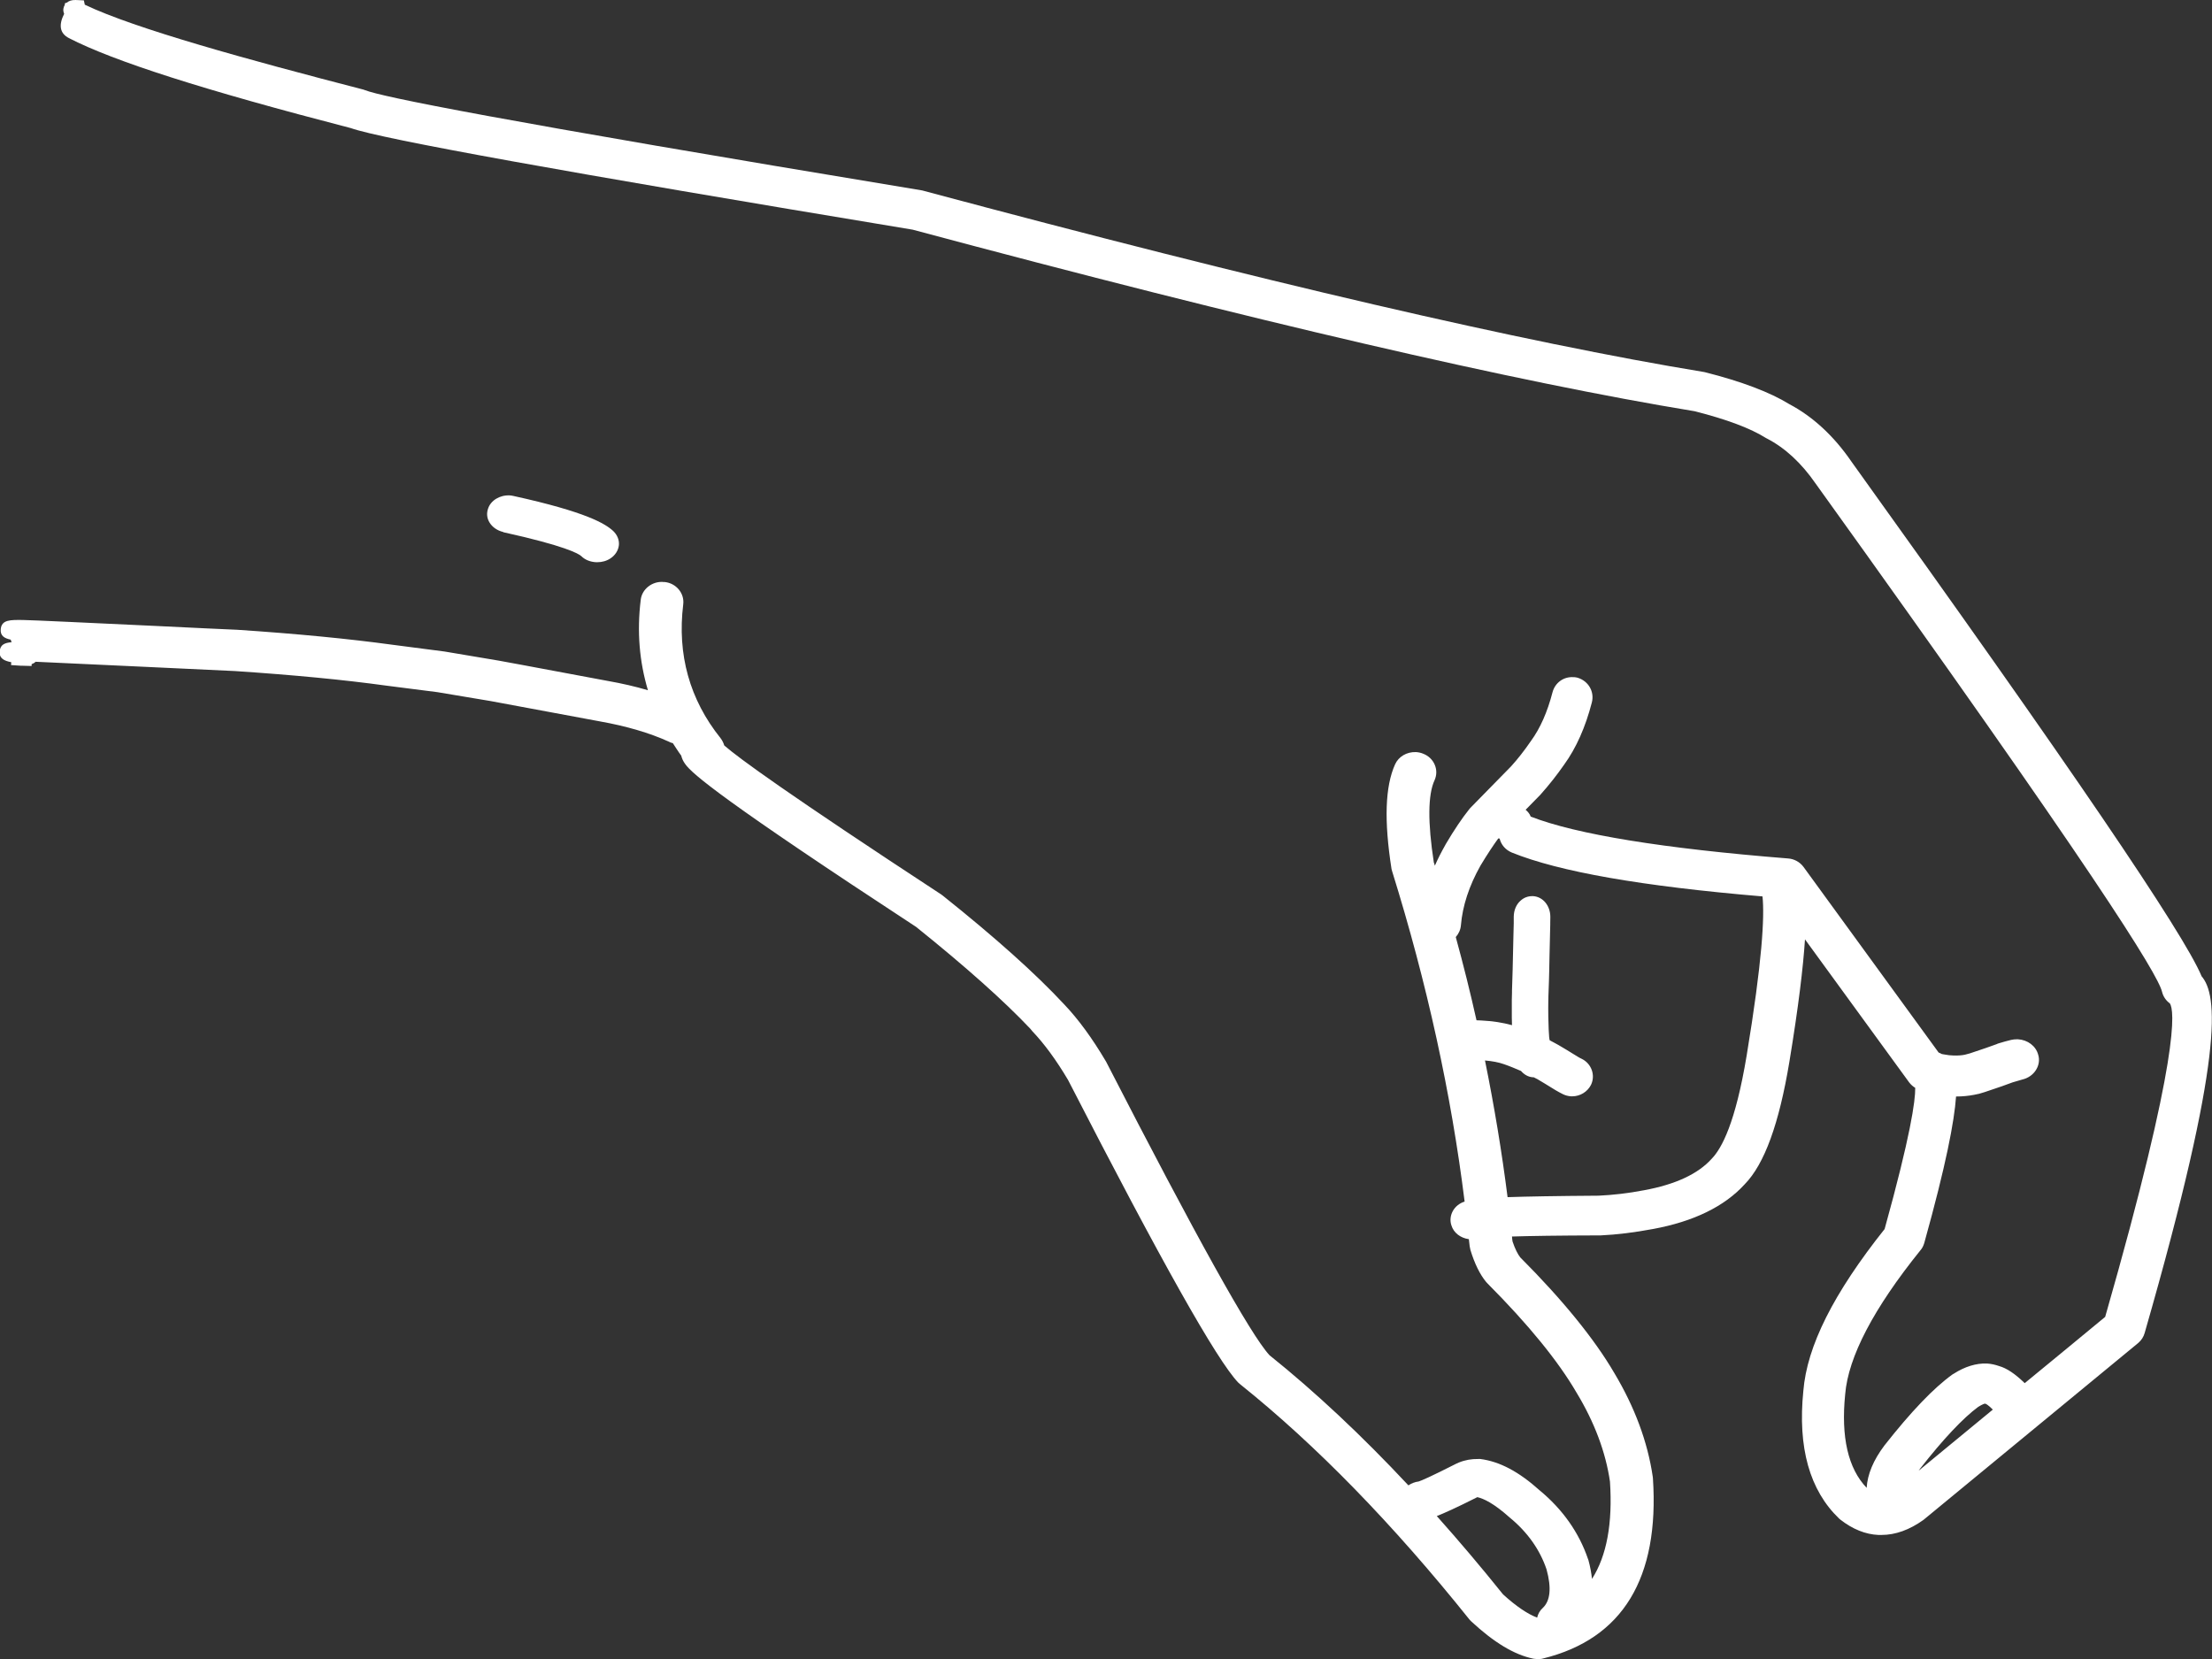 <svg width="24" height="18" viewBox="0 0 24 18" fill="none" xmlns="http://www.w3.org/2000/svg">
<rect x="0" y="0" width="24" height="18" fill="#333333" stroke="none"/>
<g clip-path="url(#clip0_1099_1422)">
<path d="M23.887 10.592C23.695 10.128 22.45 8.298 20.087 5.007C19.897 4.73 19.668 4.519 19.414 4.385C19.205 4.256 18.897 4.139 18.497 4.038L18.481 4.035C16.552 3.719 13.705 3.058 10.009 2.067L9.993 2.064C5.329 1.293 4.144 1.05 3.963 0.979L3.943 0.972C2.69 0.648 1.463 0.311 0.92 0.051L0.91 0.004L0.82 6.02837e-05C0.776 -0.001 0.746 0.011 0.728 0.027L0.705 0.035L0.702 0.055C0.689 0.077 0.679 0.109 0.696 0.15C0.633 0.275 0.651 0.363 0.747 0.413C1.234 0.664 2.208 0.976 3.807 1.39C4.134 1.507 6.128 1.867 9.903 2.492C13.595 3.482 16.452 4.145 18.388 4.462C18.733 4.55 18.992 4.646 19.163 4.754L19.173 4.759C19.37 4.861 19.547 5.026 19.701 5.249C22.722 9.455 23.412 10.568 23.458 10.761C23.47 10.811 23.5 10.856 23.543 10.887C23.591 10.96 23.662 11.423 22.841 14.288C22.595 14.491 22.283 14.749 21.968 15.007C21.863 14.905 21.772 14.844 21.688 14.821C21.648 14.807 21.605 14.797 21.558 14.794H21.556C21.444 14.79 21.32 14.826 21.199 14.904L21.185 14.912C20.98 15.059 20.733 15.318 20.446 15.683C20.326 15.842 20.262 15.996 20.253 16.143C20.052 15.933 19.973 15.593 20.02 15.128C20.053 14.722 20.329 14.195 20.836 13.566C20.854 13.546 20.868 13.52 20.878 13.487C21.115 12.636 21.204 12.168 21.223 11.897C21.293 11.897 21.359 11.89 21.417 11.879C21.454 11.873 21.493 11.863 21.534 11.849C21.678 11.801 21.785 11.764 21.838 11.743C21.874 11.732 21.909 11.722 21.941 11.713C22.005 11.698 22.058 11.661 22.091 11.608C22.123 11.556 22.131 11.497 22.114 11.443C22.089 11.349 22 11.282 21.894 11.276H21.887C21.863 11.276 21.841 11.278 21.82 11.283C21.775 11.294 21.727 11.307 21.676 11.323L21.663 11.329C21.617 11.347 21.502 11.386 21.373 11.429C21.354 11.435 21.338 11.439 21.317 11.444C21.281 11.451 21.24 11.454 21.194 11.452C21.166 11.452 21.133 11.448 21.09 11.44C21.082 11.438 21.074 11.437 21.068 11.436C21.057 11.43 21.046 11.424 21.034 11.42L19.568 9.406C19.527 9.351 19.464 9.318 19.398 9.314C18.047 9.206 17.108 9.054 16.608 8.86C16.598 8.832 16.579 8.808 16.553 8.786L16.71 8.626L16.718 8.617C16.808 8.516 16.894 8.407 16.971 8.296C17.101 8.117 17.202 7.89 17.271 7.623C17.302 7.507 17.236 7.389 17.116 7.353C17.103 7.35 17.092 7.348 17.08 7.347H17.069C16.963 7.341 16.872 7.409 16.845 7.51C16.789 7.726 16.711 7.902 16.611 8.039C16.541 8.141 16.467 8.236 16.395 8.315L15.951 8.768L15.938 8.784C15.865 8.875 15.778 9.003 15.685 9.161L15.68 9.171C15.638 9.245 15.6 9.319 15.568 9.393C15.565 9.382 15.562 9.369 15.557 9.358C15.49 8.924 15.492 8.622 15.565 8.465C15.589 8.411 15.59 8.352 15.567 8.298C15.544 8.243 15.499 8.2 15.442 8.178C15.418 8.168 15.392 8.162 15.363 8.16C15.262 8.157 15.175 8.209 15.137 8.292C15.028 8.532 15.016 8.904 15.098 9.429L15.106 9.458C15.483 10.668 15.746 11.87 15.891 13.037C15.837 13.054 15.792 13.089 15.765 13.136C15.736 13.187 15.73 13.245 15.748 13.296C15.772 13.376 15.846 13.432 15.937 13.445C15.939 13.471 15.944 13.497 15.946 13.523L15.954 13.562C15.999 13.71 16.057 13.828 16.125 13.91L16.141 13.927C16.582 14.37 16.906 14.767 17.106 15.111C17.3 15.431 17.422 15.758 17.468 16.075C17.498 16.529 17.433 16.88 17.273 17.131C17.266 17.066 17.254 16.999 17.234 16.926L17.23 16.916C17.132 16.627 16.953 16.375 16.706 16.171C16.48 15.968 16.272 15.857 16.061 15.83H16.038C15.967 15.829 15.898 15.84 15.829 15.868L15.802 15.88C15.52 16.023 15.424 16.064 15.392 16.074C15.35 16.079 15.313 16.095 15.281 16.116C14.777 15.577 14.273 15.104 13.774 14.704C13.569 14.483 12.974 13.412 12.001 11.519L11.995 11.509C11.85 11.264 11.7 11.059 11.549 10.9C11.238 10.565 10.794 10.168 10.231 9.719L10.214 9.706C8.55 8.616 8.01 8.222 7.858 8.088C7.85 8.061 7.837 8.034 7.818 8.009C7.483 7.591 7.346 7.102 7.413 6.557C7.428 6.437 7.336 6.328 7.213 6.315H7.195L7.19 6.417L7.195 6.314C7.074 6.306 6.965 6.393 6.952 6.507C6.909 6.854 6.938 7.18 7.03 7.489C6.892 7.448 6.747 7.415 6.594 7.388C5.661 7.214 5.458 7.175 5.407 7.167L4.824 7.069L4.254 6.995C3.786 6.931 3.221 6.876 2.573 6.833C2.444 6.828 2.093 6.811 1.7 6.792C1.057 6.762 0.327 6.727 0.253 6.727C0.111 6.725 0.018 6.723 0.008 6.826C0.001 6.899 0.049 6.926 0.116 6.94C0.118 6.949 0.121 6.955 0.123 6.961C0.123 6.963 0.125 6.966 0.127 6.968C0.051 6.974 0.003 6.994 -0.003 7.066C-0.011 7.145 0.047 7.17 0.122 7.185L0.12 7.216L0.225 7.223C0.225 7.223 0.228 7.223 0.229 7.223H0.232C0.232 7.223 0.237 7.223 0.239 7.223L0.343 7.226V7.206C0.36 7.2 0.375 7.192 0.386 7.18C0.63 7.191 1.124 7.215 1.573 7.235C2.007 7.256 2.412 7.275 2.551 7.281C3.184 7.323 3.735 7.376 4.191 7.439L4.747 7.51L5.326 7.607C6.252 7.779 6.458 7.818 6.509 7.827C6.796 7.878 7.048 7.952 7.257 8.047C7.27 8.055 7.284 8.06 7.3 8.063C7.33 8.108 7.358 8.154 7.391 8.198C7.399 8.23 7.413 8.261 7.434 8.289C7.509 8.398 7.863 8.697 9.94 10.057C10.477 10.488 10.896 10.862 11.18 11.163L11.202 11.19C11.329 11.323 11.46 11.501 11.588 11.717C12.598 13.684 13.203 14.759 13.435 15.001L13.458 15.021C14.278 15.678 15.113 16.534 15.947 17.576L15.964 17.593C16.209 17.82 16.428 17.953 16.634 17.996L16.646 17.998C16.658 18 16.669 18.001 16.679 18.001C16.697 18.001 16.724 18.001 16.744 17.994C17.606 17.781 18.006 17.123 17.934 16.038L17.932 16.021C17.877 15.645 17.736 15.266 17.515 14.897C17.299 14.527 16.954 14.103 16.495 13.643C16.468 13.609 16.438 13.551 16.411 13.47C16.408 13.453 16.406 13.434 16.405 13.416C16.602 13.41 16.902 13.405 17.354 13.404H17.366C17.543 13.396 17.734 13.372 17.932 13.335C18.376 13.254 18.712 13.089 18.93 12.849C19.144 12.63 19.303 12.194 19.415 11.518C19.514 10.918 19.564 10.495 19.584 10.192L20.715 11.745C20.733 11.768 20.755 11.788 20.78 11.803C20.782 11.942 20.73 12.319 20.448 13.335C19.894 14.031 19.605 14.606 19.566 15.092C19.504 15.706 19.634 16.17 19.955 16.477L19.968 16.488C20.101 16.592 20.241 16.648 20.381 16.654C20.392 16.654 20.403 16.654 20.414 16.654C20.565 16.654 20.718 16.599 20.869 16.491L23.201 14.57C23.234 14.541 23.257 14.506 23.269 14.464C24.14 11.436 24.062 10.793 23.886 10.591L23.887 10.592ZM21.533 15.229L21.549 15.233C21.549 15.233 21.573 15.245 21.622 15.294C21.304 15.557 21.011 15.798 20.817 15.957C20.823 15.95 20.826 15.944 20.832 15.936C21.086 15.611 21.301 15.384 21.464 15.264C21.511 15.235 21.533 15.23 21.534 15.229H21.533ZM16.271 9.099C16.287 9.165 16.334 9.221 16.403 9.25C16.917 9.458 17.81 9.615 19.123 9.726C19.146 9.946 19.121 10.425 18.951 11.453C18.83 12.181 18.682 12.458 18.573 12.571C18.424 12.738 18.176 12.852 17.838 12.914C17.667 12.947 17.499 12.966 17.344 12.973C16.88 12.976 16.568 12.982 16.357 12.989C16.295 12.5 16.213 12.004 16.112 11.506C16.192 11.513 16.26 11.526 16.317 11.546C16.384 11.569 16.445 11.595 16.503 11.62C16.536 11.658 16.579 11.684 16.628 11.688C16.632 11.688 16.635 11.688 16.64 11.688C16.653 11.695 16.667 11.702 16.681 11.709C16.72 11.732 16.784 11.77 16.877 11.828C16.905 11.845 16.931 11.858 16.956 11.871C16.982 11.884 17.012 11.893 17.047 11.895C17.05 11.895 17.053 11.895 17.058 11.895C17.144 11.895 17.223 11.847 17.262 11.771C17.313 11.666 17.267 11.538 17.159 11.487C17.145 11.48 17.129 11.473 17.115 11.463C17.022 11.405 16.953 11.364 16.912 11.34C16.88 11.321 16.846 11.305 16.814 11.287C16.811 11.275 16.809 11.26 16.808 11.249C16.805 11.214 16.801 11.148 16.799 11.033C16.798 10.964 16.798 10.908 16.799 10.862C16.799 10.849 16.799 10.831 16.8 10.81L16.806 10.641C16.808 10.581 16.809 10.541 16.809 10.528L16.812 10.372C16.817 10.167 16.819 10.055 16.82 10.034V10.017C16.82 10 16.821 9.978 16.821 9.948C16.821 9.827 16.741 9.73 16.635 9.723H16.625C16.576 9.723 16.533 9.74 16.498 9.772C16.451 9.813 16.425 9.876 16.424 9.946V10.018C16.424 10.045 16.418 10.211 16.412 10.522C16.412 10.541 16.41 10.616 16.405 10.747V10.77C16.404 10.804 16.403 10.83 16.403 10.849C16.403 10.9 16.403 10.964 16.403 11.041C16.403 11.07 16.404 11.097 16.405 11.123C16.307 11.096 16.198 11.078 16.07 11.072C16.055 11.072 16.036 11.071 16.02 11.07C15.953 10.77 15.878 10.469 15.795 10.167C15.826 10.132 15.847 10.088 15.851 10.038C15.868 9.831 15.939 9.612 16.063 9.392C16.138 9.267 16.203 9.17 16.256 9.097C16.261 9.097 16.265 9.097 16.27 9.098L16.271 9.099ZM16.029 16.244C16.096 16.259 16.207 16.31 16.38 16.465C16.572 16.622 16.708 16.814 16.78 17.028C16.835 17.229 16.821 17.369 16.739 17.446C16.707 17.474 16.687 17.512 16.678 17.551C16.576 17.513 16.451 17.429 16.308 17.299C16.069 17.001 15.829 16.718 15.589 16.449C15.664 16.42 15.793 16.363 16.029 16.244V16.244Z" fill="white"/>
<path d="M5.459 5.774C6.13 5.922 6.278 6.007 6.307 6.034C6.348 6.075 6.406 6.097 6.469 6.1C6.472 6.1 6.477 6.1 6.48 6.1C6.532 6.1 6.583 6.086 6.624 6.058C6.676 6.024 6.709 5.971 6.715 5.914C6.72 5.858 6.697 5.803 6.653 5.761C6.567 5.682 6.362 5.555 5.575 5.382C5.559 5.378 5.544 5.376 5.53 5.375C5.422 5.37 5.325 5.43 5.296 5.517C5.278 5.567 5.282 5.62 5.31 5.667C5.341 5.719 5.395 5.757 5.46 5.772L5.459 5.774Z" fill="white"/>
</g>
<defs>
<clipPath id="clip0_1099_1422">
<rect width="24" height="18" fill="white"/>
</clipPath>
</defs>
</svg>
